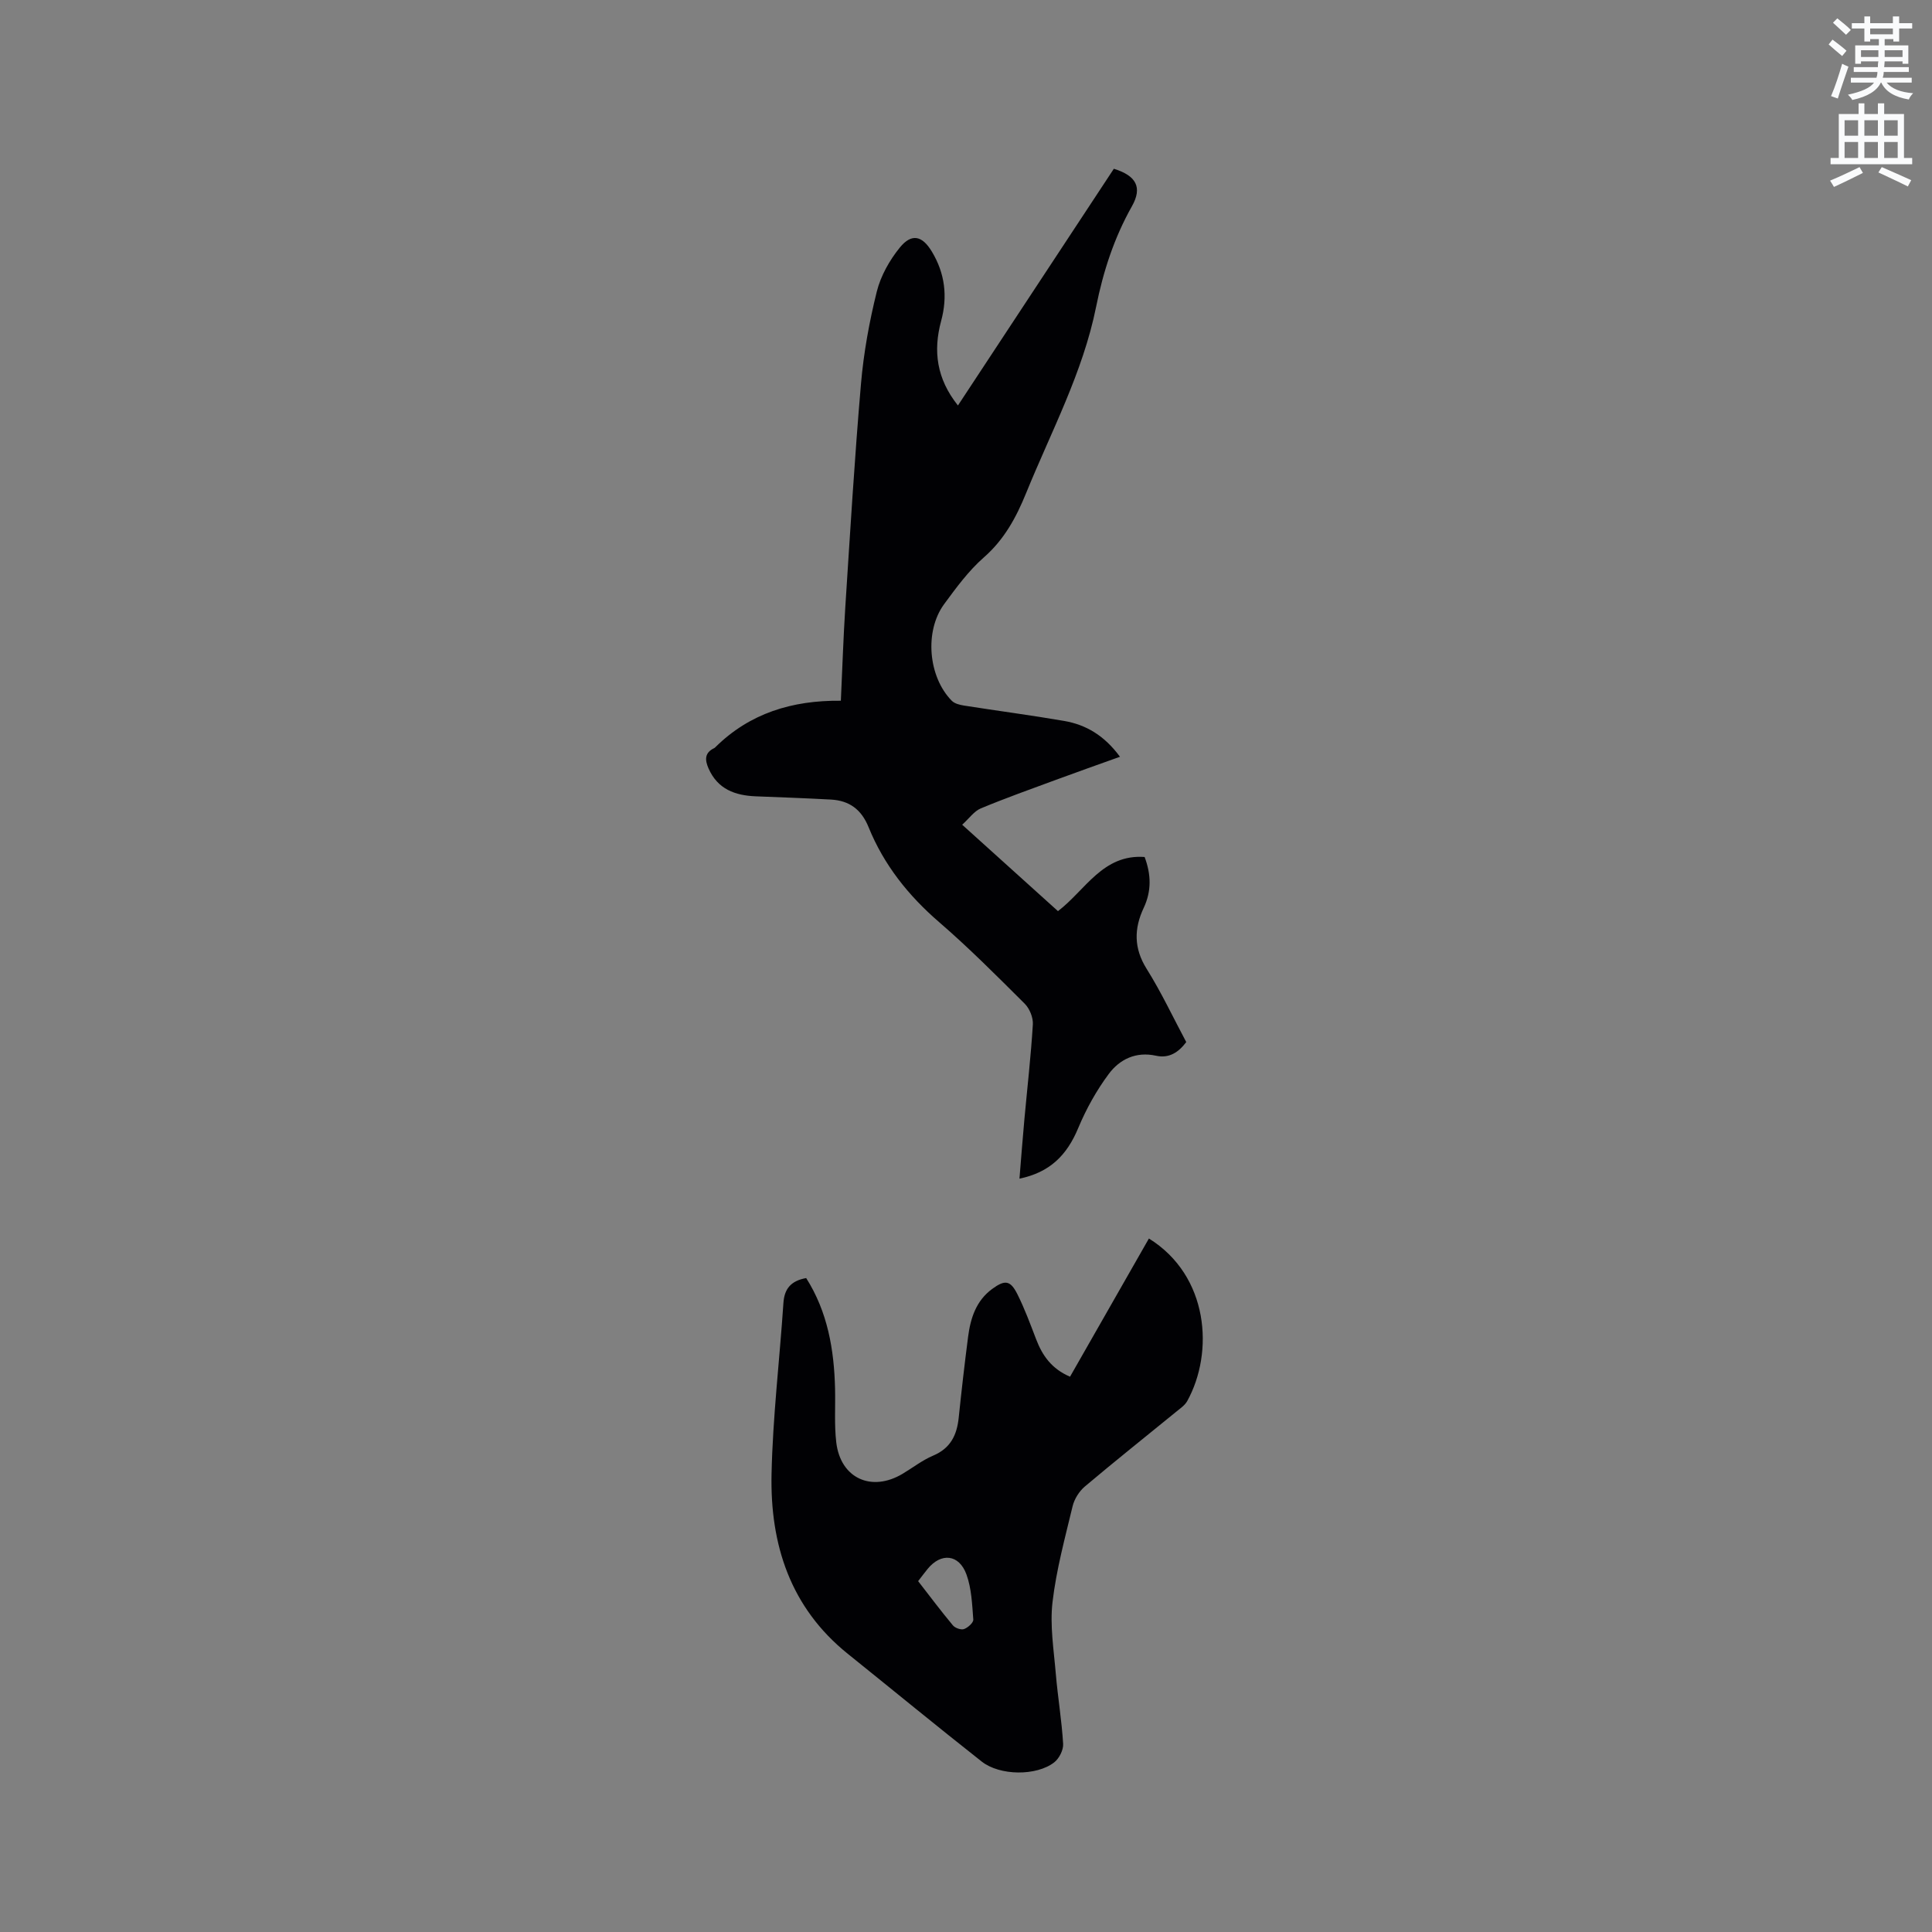 <svg enable-background="new 0 0 400 400" viewBox="0 0 400 400" xmlns="http://www.w3.org/2000/svg"><rect x="0" y="0" width="400" height="400" fill="#808080" stroke="none"/><path d="m378.6 9.2.8-1c.9.7 1.9 1.4 2.9 2.3l-.9 1.1c-1.1-.9-2-1.7-2.8-2.4zm.5 10.7c.9-2.1 1.6-4.3 2.3-6.7.4.2.8.4 1.3.6-.7 2.1-1.5 4.3-2.2 6.6zm.4-15.2.9-.9c1 .8 2 1.6 2.8 2.4l-1 1c-1-.9-1.9-1.8-2.7-2.5zm12.5-1.3h1.2v1.4h2.7v1.1h-2.7v2.7h-1.2v-.5h-1.8v1.3h4.9v3.8h-1.2v-.5h-3.7c0 .4-.1.9-.1 1.2h5.1v1h-5.2c0 .5-.1.9-.2 1.2h6v1h-5.2c1.1 1.3 2.9 2 5.5 2.2-.4.4-.7.8-.9 1.3-2.9-.5-4.8-1.6-5.7-3.5h-.1c-.8 1.7-2.7 2.9-5.9 3.6-.2-.4-.6-.8-.9-1.1 2.8-.6 4.6-1.4 5.4-2.5h-4.8v-1h5.3c.1-.3.2-.7.2-1.2h-4.9v-1h5c0-.4 0-.8.1-1.2h-3.6v.5h-1.2v-3.8h4.9v-1.3h-1.8v.5h-1.2v-2.7h-2.6v-1.1h2.6v-1.4h1.2v1.4h4.7v-1.4zm-6.7 8.4h3.6c0-.4 0-.9 0-1.4h-3.6zm1.9-4.7h4.7v-1.2h-4.7zm6.7 3.3h-3.7v1.4h3.7z" fill="#fafbfc"/><path d="m384.7 21.4h1.3v2.2h2.8v-2.2h1.3v2.2h4.1v9.1h1.7v1.3h-16.9v-1.3h1.7v-9.1h4.1v-2.2zm.3 13.2.7 1.2c-1.8.9-3.8 1.9-6 2.9-.2-.4-.5-.8-.8-1.3 2.4-1 4.4-2 6.1-2.8zm-3.1-6.5h2.8v-3.2h-2.8zm0 4.6h2.8v-3.3h-2.8zm4.1-4.6h2.8v-3.2h-2.8zm0 4.6h2.8v-3.3h-2.8zm3.6 1.9c2.1.9 4.1 1.8 6.1 2.7l-.7 1.3c-2.2-1.1-4.2-2-6.1-2.9zm3.3-9.7h-2.8v3.2h2.8zm-2.8 7.8h2.8v-3.3h-2.8z" fill="#fafbfc"/><g fill="#010104"><path d="m174.09 145.08c.32-6.91.52-13.15.92-19.37 1-15.43 1.92-30.87 3.25-46.27.55-6.41 1.72-12.83 3.27-19.07.81-3.25 2.64-6.5 4.77-9.12 2.46-3.02 4.65-2.45 6.63.84 2.73 4.52 3.29 9.32 1.92 14.37-1.68 6.21-.94 11.94 3.48 17.49 10.85-16.47 21.58-32.76 32.28-49.01 4.65 1.44 5.95 3.85 3.74 7.77-3.68 6.53-5.93 13.44-7.41 20.8-2.73 13.59-9.31 25.84-14.49 38.57-2.05 5.04-4.52 9.62-8.76 13.33-3.15 2.76-5.71 6.26-8.21 9.66-4.12 5.6-3.31 15.06 1.57 20.01.59.6 1.65.86 2.54 1 6.9 1.09 13.83 1.99 20.72 3.18 4.51.78 8.31 2.99 11.57 7.42-4.59 1.65-8.92 3.17-13.22 4.76-5.23 1.93-10.48 3.8-15.62 5.94-1.36.57-2.35 2.03-3.83 3.37 6.74 6.08 13.24 11.95 19.83 17.89 5.68-4.32 9.27-11.84 17.94-11.21 1.36 3.62 1.45 7.05-.19 10.54-2.01 4.27-2.07 8.35.61 12.62 3.03 4.83 5.46 10.03 8.2 15.16-1.59 2.12-3.55 3.42-6.24 2.83-4.16-.92-7.54.72-9.81 3.78-2.54 3.41-4.67 7.25-6.31 11.18-2.37 5.69-5.9 9.18-12.17 10.49.34-4.18.65-8.24 1.02-12.3.6-6.54 1.35-13.07 1.75-19.63.09-1.41-.67-3.28-1.68-4.29-5.78-5.76-11.55-11.56-17.72-16.89-6.39-5.51-11.45-11.88-14.6-19.64-1.5-3.71-4-5.53-7.82-5.74-5.18-.28-10.36-.47-15.54-.67-4.3-.17-7.89-1.48-9.78-5.76-.78-1.77-.85-3.26 1.17-4.22.09-.04.17-.12.25-.2 7.09-7.01 15.88-9.72 25.97-9.61z"/><path d="m166.91 264.61c4.43 6.98 5.79 14.79 5.98 22.92.09 3.7-.18 7.44.25 11.1.88 7.44 7.3 10.37 13.77 6.48 2.09-1.25 4.05-2.79 6.27-3.73 3.61-1.52 4.94-4.25 5.31-7.87.58-5.58 1.22-11.15 1.94-16.72.5-3.86 1.65-7.48 4.99-9.93 2.64-1.93 3.76-1.81 5.21 1.07 1.51 3.01 2.68 6.2 3.89 9.35 1.29 3.38 3.22 6.13 7.02 7.75 5.46-9.57 10.89-19.09 16.33-28.61 12.43 7.72 13.51 23.57 7.93 33.66-.49.88-1.45 1.52-2.26 2.19-6.32 5.16-12.71 10.24-18.94 15.5-1.17.99-2.17 2.59-2.53 4.08-1.58 6.58-3.38 13.18-4.16 19.87-.56 4.84.27 9.87.68 14.79.41 4.85 1.23 9.67 1.52 14.53.08 1.27-.82 3.04-1.85 3.84-3.65 2.84-11.25 2.8-15.02-.18-9.32-7.34-18.48-14.87-27.72-22.3-11.91-9.58-16.09-22.64-15.78-37.2.25-11.83 1.67-23.63 2.46-35.45.2-2.97 1.6-4.58 4.71-5.14zm23.18 62.75c2.48 3.19 4.76 6.24 7.2 9.16.46.55 1.68.98 2.3.76.81-.29 1.97-1.33 1.92-1.97-.24-3.14-.36-6.42-1.41-9.32-1.53-4.24-5.28-4.58-8.07-1.13-.6.74-1.17 1.5-1.94 2.5z"/></g></svg>
